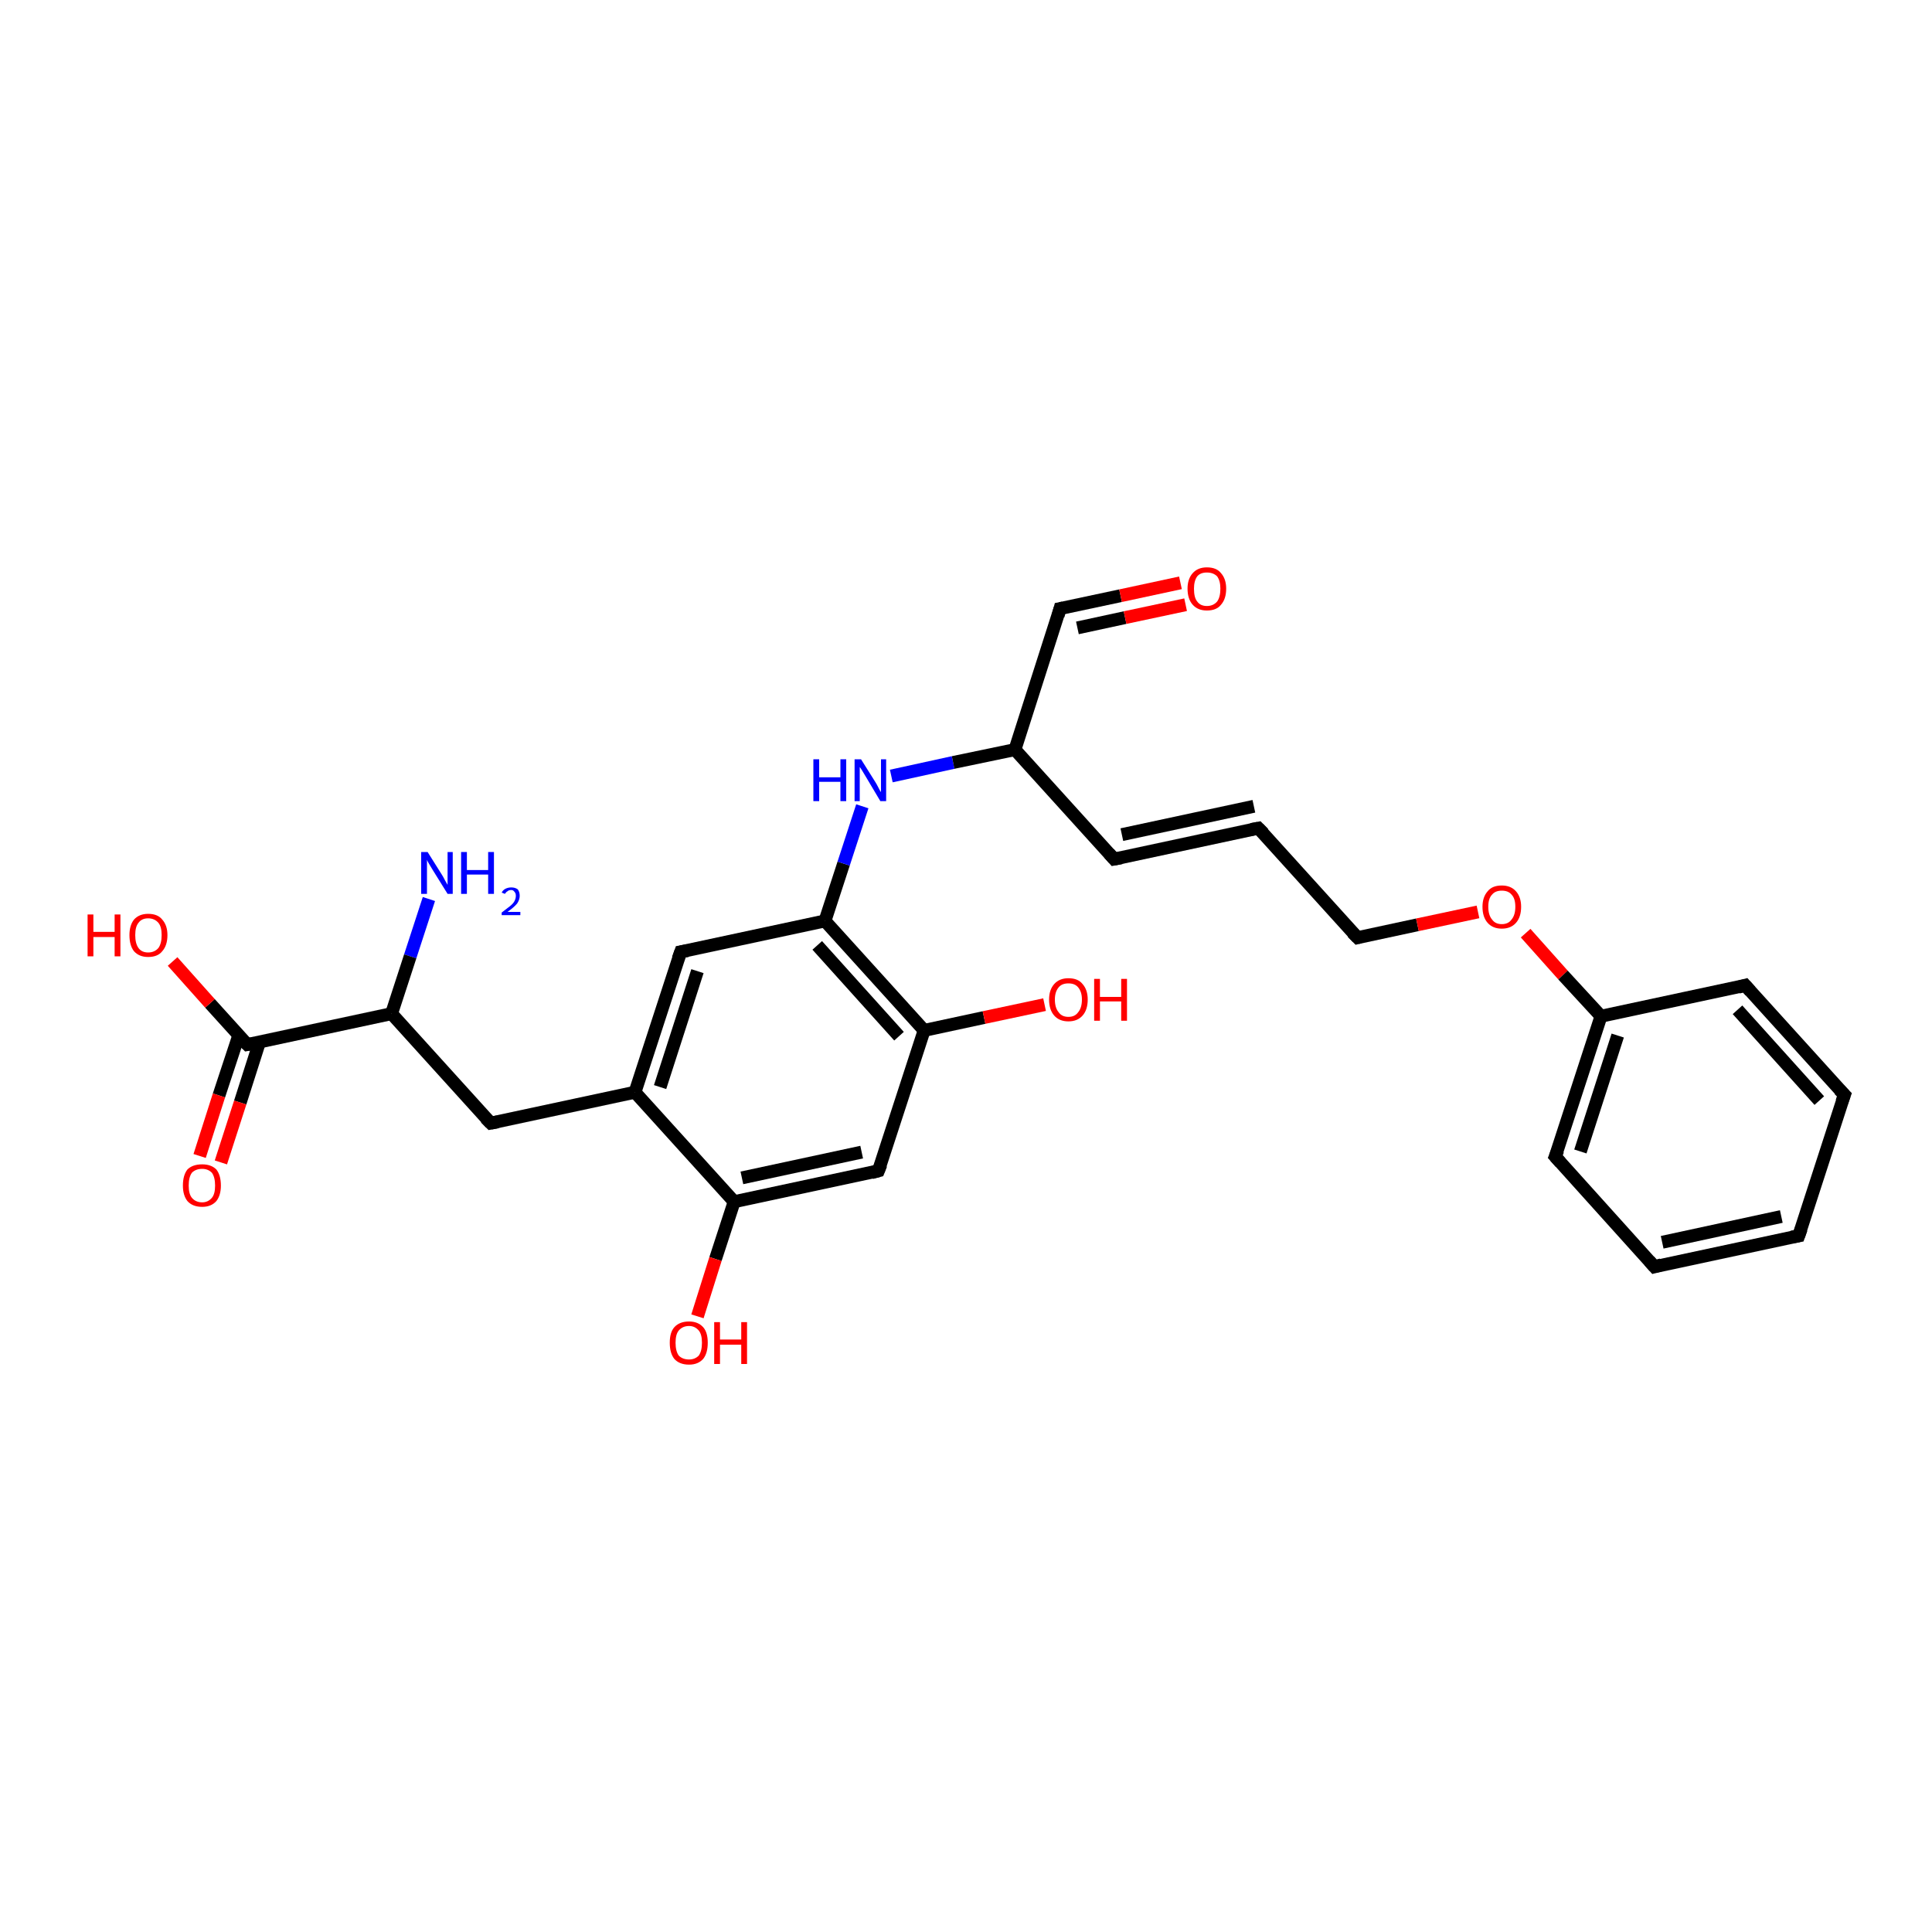 <?xml version='1.0' encoding='iso-8859-1'?>
<svg version='1.1' baseProfile='full'
              xmlns='http://www.w3.org/2000/svg'
                      xmlns:rdkit='http://www.rdkit.org/xml'
                      xmlns:xlink='http://www.w3.org/1999/xlink'
                  xml:space='preserve'
width='300px' height='300px' viewBox='0 0 300 300'>
<!-- END OF HEADER -->
<rect style='opacity:1.0;fill:#FFFFFF;stroke:none' width='300.0' height='300.0' x='0.0' y='0.0'> </rect>
<path class='bond-0 atom-0 atom-1' d='M 66.6,139.6 L 63.7,148.5' style='fill:none;fill-rule:evenodd;stroke:#0000FF;stroke-width:2.0px;stroke-linecap:butt;stroke-linejoin:miter;stroke-opacity:1' />
<path class='bond-0 atom-0 atom-1' d='M 63.7,148.5 L 60.8,157.4' style='fill:none;fill-rule:evenodd;stroke:#000000;stroke-width:2.0px;stroke-linecap:butt;stroke-linejoin:miter;stroke-opacity:1' />
<path class='bond-1 atom-1 atom-2' d='M 60.8,157.4 L 76.2,174.4' style='fill:none;fill-rule:evenodd;stroke:#000000;stroke-width:2.0px;stroke-linecap:butt;stroke-linejoin:miter;stroke-opacity:1' />
<path class='bond-2 atom-2 atom-3' d='M 76.2,174.4 L 98.6,169.6' style='fill:none;fill-rule:evenodd;stroke:#000000;stroke-width:2.0px;stroke-linecap:butt;stroke-linejoin:miter;stroke-opacity:1' />
<path class='bond-3 atom-3 atom-4' d='M 98.6,169.6 L 105.7,147.8' style='fill:none;fill-rule:evenodd;stroke:#000000;stroke-width:2.0px;stroke-linecap:butt;stroke-linejoin:miter;stroke-opacity:1' />
<path class='bond-3 atom-3 atom-4' d='M 102.5,168.8 L 108.3,150.8' style='fill:none;fill-rule:evenodd;stroke:#000000;stroke-width:2.0px;stroke-linecap:butt;stroke-linejoin:miter;stroke-opacity:1' />
<path class='bond-4 atom-4 atom-5' d='M 105.7,147.8 L 128.1,143.0' style='fill:none;fill-rule:evenodd;stroke:#000000;stroke-width:2.0px;stroke-linecap:butt;stroke-linejoin:miter;stroke-opacity:1' />
<path class='bond-5 atom-5 atom-6' d='M 128.1,143.0 L 131.0,134.1' style='fill:none;fill-rule:evenodd;stroke:#000000;stroke-width:2.0px;stroke-linecap:butt;stroke-linejoin:miter;stroke-opacity:1' />
<path class='bond-5 atom-5 atom-6' d='M 131.0,134.1 L 133.9,125.2' style='fill:none;fill-rule:evenodd;stroke:#0000FF;stroke-width:2.0px;stroke-linecap:butt;stroke-linejoin:miter;stroke-opacity:1' />
<path class='bond-6 atom-6 atom-7' d='M 138.4,120.5 L 148.0,118.4' style='fill:none;fill-rule:evenodd;stroke:#0000FF;stroke-width:2.0px;stroke-linecap:butt;stroke-linejoin:miter;stroke-opacity:1' />
<path class='bond-6 atom-6 atom-7' d='M 148.0,118.4 L 157.6,116.4' style='fill:none;fill-rule:evenodd;stroke:#000000;stroke-width:2.0px;stroke-linecap:butt;stroke-linejoin:miter;stroke-opacity:1' />
<path class='bond-7 atom-7 atom-8' d='M 157.6,116.4 L 164.6,94.5' style='fill:none;fill-rule:evenodd;stroke:#000000;stroke-width:2.0px;stroke-linecap:butt;stroke-linejoin:miter;stroke-opacity:1' />
<path class='bond-8 atom-8 atom-9' d='M 164.6,94.5 L 174.0,92.5' style='fill:none;fill-rule:evenodd;stroke:#000000;stroke-width:2.0px;stroke-linecap:butt;stroke-linejoin:miter;stroke-opacity:1' />
<path class='bond-8 atom-8 atom-9' d='M 174.0,92.5 L 183.3,90.5' style='fill:none;fill-rule:evenodd;stroke:#FF0000;stroke-width:2.0px;stroke-linecap:butt;stroke-linejoin:miter;stroke-opacity:1' />
<path class='bond-8 atom-8 atom-9' d='M 167.3,97.5 L 174.7,95.9' style='fill:none;fill-rule:evenodd;stroke:#000000;stroke-width:2.0px;stroke-linecap:butt;stroke-linejoin:miter;stroke-opacity:1' />
<path class='bond-8 atom-8 atom-9' d='M 174.7,95.9 L 184.1,93.9' style='fill:none;fill-rule:evenodd;stroke:#FF0000;stroke-width:2.0px;stroke-linecap:butt;stroke-linejoin:miter;stroke-opacity:1' />
<path class='bond-9 atom-7 atom-10' d='M 157.6,116.4 L 173.0,133.4' style='fill:none;fill-rule:evenodd;stroke:#000000;stroke-width:2.0px;stroke-linecap:butt;stroke-linejoin:miter;stroke-opacity:1' />
<path class='bond-10 atom-10 atom-11' d='M 173.0,133.4 L 195.4,128.6' style='fill:none;fill-rule:evenodd;stroke:#000000;stroke-width:2.0px;stroke-linecap:butt;stroke-linejoin:miter;stroke-opacity:1' />
<path class='bond-10 atom-10 atom-11' d='M 174.2,129.6 L 194.7,125.2' style='fill:none;fill-rule:evenodd;stroke:#000000;stroke-width:2.0px;stroke-linecap:butt;stroke-linejoin:miter;stroke-opacity:1' />
<path class='bond-11 atom-11 atom-12' d='M 195.4,128.6 L 210.8,145.6' style='fill:none;fill-rule:evenodd;stroke:#000000;stroke-width:2.0px;stroke-linecap:butt;stroke-linejoin:miter;stroke-opacity:1' />
<path class='bond-12 atom-12 atom-13' d='M 210.8,145.6 L 220.1,143.6' style='fill:none;fill-rule:evenodd;stroke:#000000;stroke-width:2.0px;stroke-linecap:butt;stroke-linejoin:miter;stroke-opacity:1' />
<path class='bond-12 atom-12 atom-13' d='M 220.1,143.6 L 229.5,141.6' style='fill:none;fill-rule:evenodd;stroke:#FF0000;stroke-width:2.0px;stroke-linecap:butt;stroke-linejoin:miter;stroke-opacity:1' />
<path class='bond-13 atom-13 atom-14' d='M 236.9,144.9 L 242.7,151.4' style='fill:none;fill-rule:evenodd;stroke:#FF0000;stroke-width:2.0px;stroke-linecap:butt;stroke-linejoin:miter;stroke-opacity:1' />
<path class='bond-13 atom-13 atom-14' d='M 242.7,151.4 L 248.6,157.8' style='fill:none;fill-rule:evenodd;stroke:#000000;stroke-width:2.0px;stroke-linecap:butt;stroke-linejoin:miter;stroke-opacity:1' />
<path class='bond-14 atom-14 atom-15' d='M 248.6,157.8 L 241.5,179.6' style='fill:none;fill-rule:evenodd;stroke:#000000;stroke-width:2.0px;stroke-linecap:butt;stroke-linejoin:miter;stroke-opacity:1' />
<path class='bond-14 atom-14 atom-15' d='M 251.2,160.8 L 245.4,178.8' style='fill:none;fill-rule:evenodd;stroke:#000000;stroke-width:2.0px;stroke-linecap:butt;stroke-linejoin:miter;stroke-opacity:1' />
<path class='bond-15 atom-15 atom-16' d='M 241.5,179.6 L 256.9,196.7' style='fill:none;fill-rule:evenodd;stroke:#000000;stroke-width:2.0px;stroke-linecap:butt;stroke-linejoin:miter;stroke-opacity:1' />
<path class='bond-16 atom-16 atom-17' d='M 256.9,196.7 L 279.3,191.9' style='fill:none;fill-rule:evenodd;stroke:#000000;stroke-width:2.0px;stroke-linecap:butt;stroke-linejoin:miter;stroke-opacity:1' />
<path class='bond-16 atom-16 atom-17' d='M 258.1,192.9 L 276.6,188.9' style='fill:none;fill-rule:evenodd;stroke:#000000;stroke-width:2.0px;stroke-linecap:butt;stroke-linejoin:miter;stroke-opacity:1' />
<path class='bond-17 atom-17 atom-18' d='M 279.3,191.9 L 286.4,170.0' style='fill:none;fill-rule:evenodd;stroke:#000000;stroke-width:2.0px;stroke-linecap:butt;stroke-linejoin:miter;stroke-opacity:1' />
<path class='bond-18 atom-18 atom-19' d='M 286.4,170.0 L 271.0,153.0' style='fill:none;fill-rule:evenodd;stroke:#000000;stroke-width:2.0px;stroke-linecap:butt;stroke-linejoin:miter;stroke-opacity:1' />
<path class='bond-18 atom-18 atom-19' d='M 282.5,170.9 L 269.8,156.8' style='fill:none;fill-rule:evenodd;stroke:#000000;stroke-width:2.0px;stroke-linecap:butt;stroke-linejoin:miter;stroke-opacity:1' />
<path class='bond-19 atom-5 atom-20' d='M 128.1,143.0 L 143.5,160.0' style='fill:none;fill-rule:evenodd;stroke:#000000;stroke-width:2.0px;stroke-linecap:butt;stroke-linejoin:miter;stroke-opacity:1' />
<path class='bond-19 atom-5 atom-20' d='M 126.9,146.8 L 139.6,160.9' style='fill:none;fill-rule:evenodd;stroke:#000000;stroke-width:2.0px;stroke-linecap:butt;stroke-linejoin:miter;stroke-opacity:1' />
<path class='bond-20 atom-20 atom-21' d='M 143.5,160.0 L 152.8,158.0' style='fill:none;fill-rule:evenodd;stroke:#000000;stroke-width:2.0px;stroke-linecap:butt;stroke-linejoin:miter;stroke-opacity:1' />
<path class='bond-20 atom-20 atom-21' d='M 152.8,158.0 L 162.2,156.0' style='fill:none;fill-rule:evenodd;stroke:#FF0000;stroke-width:2.0px;stroke-linecap:butt;stroke-linejoin:miter;stroke-opacity:1' />
<path class='bond-21 atom-20 atom-22' d='M 143.5,160.0 L 136.4,181.8' style='fill:none;fill-rule:evenodd;stroke:#000000;stroke-width:2.0px;stroke-linecap:butt;stroke-linejoin:miter;stroke-opacity:1' />
<path class='bond-22 atom-22 atom-23' d='M 136.4,181.8 L 114.0,186.6' style='fill:none;fill-rule:evenodd;stroke:#000000;stroke-width:2.0px;stroke-linecap:butt;stroke-linejoin:miter;stroke-opacity:1' />
<path class='bond-22 atom-22 atom-23' d='M 133.8,178.9 L 115.2,182.9' style='fill:none;fill-rule:evenodd;stroke:#000000;stroke-width:2.0px;stroke-linecap:butt;stroke-linejoin:miter;stroke-opacity:1' />
<path class='bond-23 atom-23 atom-24' d='M 114.0,186.6 L 111.1,195.5' style='fill:none;fill-rule:evenodd;stroke:#000000;stroke-width:2.0px;stroke-linecap:butt;stroke-linejoin:miter;stroke-opacity:1' />
<path class='bond-23 atom-23 atom-24' d='M 111.1,195.5 L 108.3,204.4' style='fill:none;fill-rule:evenodd;stroke:#FF0000;stroke-width:2.0px;stroke-linecap:butt;stroke-linejoin:miter;stroke-opacity:1' />
<path class='bond-24 atom-1 atom-25' d='M 60.8,157.4 L 38.4,162.2' style='fill:none;fill-rule:evenodd;stroke:#000000;stroke-width:2.0px;stroke-linecap:butt;stroke-linejoin:miter;stroke-opacity:1' />
<path class='bond-25 atom-25 atom-26' d='M 38.4,162.2 L 32.6,155.8' style='fill:none;fill-rule:evenodd;stroke:#000000;stroke-width:2.0px;stroke-linecap:butt;stroke-linejoin:miter;stroke-opacity:1' />
<path class='bond-25 atom-25 atom-26' d='M 32.6,155.8 L 26.8,149.3' style='fill:none;fill-rule:evenodd;stroke:#FF0000;stroke-width:2.0px;stroke-linecap:butt;stroke-linejoin:miter;stroke-opacity:1' />
<path class='bond-26 atom-25 atom-27' d='M 37.1,160.7 L 34.0,170.1' style='fill:none;fill-rule:evenodd;stroke:#000000;stroke-width:2.0px;stroke-linecap:butt;stroke-linejoin:miter;stroke-opacity:1' />
<path class='bond-26 atom-25 atom-27' d='M 34.0,170.1 L 31.0,179.5' style='fill:none;fill-rule:evenodd;stroke:#FF0000;stroke-width:2.0px;stroke-linecap:butt;stroke-linejoin:miter;stroke-opacity:1' />
<path class='bond-26 atom-25 atom-27' d='M 40.3,161.8 L 37.3,171.2' style='fill:none;fill-rule:evenodd;stroke:#000000;stroke-width:2.0px;stroke-linecap:butt;stroke-linejoin:miter;stroke-opacity:1' />
<path class='bond-26 atom-25 atom-27' d='M 37.3,171.2 L 34.3,180.5' style='fill:none;fill-rule:evenodd;stroke:#FF0000;stroke-width:2.0px;stroke-linecap:butt;stroke-linejoin:miter;stroke-opacity:1' />
<path class='bond-27 atom-23 atom-3' d='M 114.0,186.6 L 98.6,169.6' style='fill:none;fill-rule:evenodd;stroke:#000000;stroke-width:2.0px;stroke-linecap:butt;stroke-linejoin:miter;stroke-opacity:1' />
<path class='bond-28 atom-19 atom-14' d='M 271.0,153.0 L 248.6,157.8' style='fill:none;fill-rule:evenodd;stroke:#000000;stroke-width:2.0px;stroke-linecap:butt;stroke-linejoin:miter;stroke-opacity:1' />
<path d='M 75.4,173.6 L 76.2,174.4 L 77.3,174.2' style='fill:none;stroke:#000000;stroke-width:2.0px;stroke-linecap:butt;stroke-linejoin:miter;stroke-opacity:1;' />
<path d='M 105.3,148.9 L 105.7,147.8 L 106.8,147.6' style='fill:none;stroke:#000000;stroke-width:2.0px;stroke-linecap:butt;stroke-linejoin:miter;stroke-opacity:1;' />
<path d='M 164.3,95.6 L 164.6,94.5 L 165.1,94.4' style='fill:none;stroke:#000000;stroke-width:2.0px;stroke-linecap:butt;stroke-linejoin:miter;stroke-opacity:1;' />
<path d='M 172.2,132.5 L 173.0,133.4 L 174.1,133.2' style='fill:none;stroke:#000000;stroke-width:2.0px;stroke-linecap:butt;stroke-linejoin:miter;stroke-opacity:1;' />
<path d='M 194.3,128.8 L 195.4,128.6 L 196.2,129.4' style='fill:none;stroke:#000000;stroke-width:2.0px;stroke-linecap:butt;stroke-linejoin:miter;stroke-opacity:1;' />
<path d='M 210.0,144.8 L 210.8,145.6 L 211.2,145.5' style='fill:none;stroke:#000000;stroke-width:2.0px;stroke-linecap:butt;stroke-linejoin:miter;stroke-opacity:1;' />
<path d='M 241.9,178.6 L 241.5,179.6 L 242.3,180.5' style='fill:none;stroke:#000000;stroke-width:2.0px;stroke-linecap:butt;stroke-linejoin:miter;stroke-opacity:1;' />
<path d='M 256.1,195.8 L 256.9,196.7 L 258.0,196.4' style='fill:none;stroke:#000000;stroke-width:2.0px;stroke-linecap:butt;stroke-linejoin:miter;stroke-opacity:1;' />
<path d='M 278.2,192.1 L 279.3,191.9 L 279.7,190.8' style='fill:none;stroke:#000000;stroke-width:2.0px;stroke-linecap:butt;stroke-linejoin:miter;stroke-opacity:1;' />
<path d='M 286.0,171.1 L 286.4,170.0 L 285.6,169.2' style='fill:none;stroke:#000000;stroke-width:2.0px;stroke-linecap:butt;stroke-linejoin:miter;stroke-opacity:1;' />
<path d='M 271.8,153.9 L 271.0,153.0 L 269.9,153.3' style='fill:none;stroke:#000000;stroke-width:2.0px;stroke-linecap:butt;stroke-linejoin:miter;stroke-opacity:1;' />
<path d='M 136.8,180.8 L 136.4,181.8 L 135.3,182.1' style='fill:none;stroke:#000000;stroke-width:2.0px;stroke-linecap:butt;stroke-linejoin:miter;stroke-opacity:1;' />
<path d='M 39.5,162.0 L 38.4,162.2 L 38.1,161.9' style='fill:none;stroke:#000000;stroke-width:2.0px;stroke-linecap:butt;stroke-linejoin:miter;stroke-opacity:1;' />
<path class='atom-0' d='M 66.4 132.3
L 68.6 135.8
Q 68.8 136.1, 69.1 136.7
Q 69.5 137.4, 69.5 137.4
L 69.5 132.3
L 70.3 132.3
L 70.3 138.8
L 69.5 138.8
L 67.2 135.1
Q 66.9 134.6, 66.6 134.1
Q 66.3 133.6, 66.3 133.5
L 66.3 138.8
L 65.4 138.8
L 65.4 132.3
L 66.4 132.3
' fill='#0000FF'/>
<path class='atom-0' d='M 71.6 132.3
L 72.5 132.3
L 72.5 135.1
L 75.8 135.1
L 75.8 132.3
L 76.7 132.3
L 76.7 138.8
L 75.8 138.8
L 75.8 135.8
L 72.5 135.8
L 72.5 138.8
L 71.6 138.8
L 71.6 132.3
' fill='#0000FF'/>
<path class='atom-0' d='M 77.9 138.6
Q 78.1 138.2, 78.5 138.0
Q 78.9 137.8, 79.4 137.8
Q 80.0 137.8, 80.4 138.1
Q 80.7 138.5, 80.7 139.1
Q 80.7 139.7, 80.3 140.3
Q 79.8 140.9, 78.8 141.6
L 80.8 141.6
L 80.8 142.1
L 77.9 142.1
L 77.9 141.7
Q 78.7 141.1, 79.2 140.7
Q 79.7 140.3, 79.9 139.9
Q 80.1 139.5, 80.1 139.1
Q 80.1 138.7, 79.9 138.5
Q 79.7 138.2, 79.4 138.2
Q 79.0 138.2, 78.8 138.4
Q 78.6 138.5, 78.4 138.8
L 77.9 138.6
' fill='#0000FF'/>
<path class='atom-6' d='M 126.3 117.9
L 127.2 117.9
L 127.2 120.7
L 130.5 120.7
L 130.5 117.9
L 131.4 117.9
L 131.4 124.4
L 130.5 124.4
L 130.5 121.4
L 127.2 121.4
L 127.2 124.4
L 126.3 124.4
L 126.3 117.9
' fill='#0000FF'/>
<path class='atom-6' d='M 133.7 117.9
L 135.9 121.4
Q 136.1 121.7, 136.4 122.3
Q 136.7 122.9, 136.8 123.0
L 136.8 117.9
L 137.6 117.9
L 137.6 124.4
L 136.7 124.4
L 134.5 120.7
Q 134.2 120.2, 133.9 119.7
Q 133.6 119.2, 133.5 119.1
L 133.5 124.4
L 132.7 124.4
L 132.7 117.9
L 133.7 117.9
' fill='#0000FF'/>
<path class='atom-9' d='M 184.4 91.4
Q 184.4 89.9, 185.2 89.0
Q 186.0 88.1, 187.4 88.1
Q 188.9 88.1, 189.6 89.0
Q 190.4 89.9, 190.4 91.4
Q 190.4 93.0, 189.6 93.9
Q 188.9 94.8, 187.4 94.8
Q 186.0 94.8, 185.2 93.9
Q 184.4 93.0, 184.4 91.4
M 187.4 94.1
Q 188.4 94.1, 189.0 93.4
Q 189.5 92.7, 189.5 91.4
Q 189.5 90.2, 189.0 89.5
Q 188.4 88.9, 187.4 88.9
Q 186.4 88.9, 185.9 89.5
Q 185.4 90.2, 185.4 91.4
Q 185.4 92.8, 185.9 93.4
Q 186.4 94.1, 187.4 94.1
' fill='#FF0000'/>
<path class='atom-13' d='M 230.2 140.8
Q 230.2 139.3, 231.0 138.4
Q 231.7 137.5, 233.2 137.5
Q 234.6 137.5, 235.4 138.4
Q 236.2 139.3, 236.2 140.8
Q 236.2 142.4, 235.4 143.3
Q 234.6 144.2, 233.2 144.2
Q 231.8 144.2, 231.0 143.3
Q 230.2 142.4, 230.2 140.8
M 233.2 143.5
Q 234.2 143.5, 234.7 142.8
Q 235.3 142.1, 235.3 140.8
Q 235.3 139.5, 234.7 138.9
Q 234.2 138.3, 233.2 138.3
Q 232.2 138.3, 231.7 138.9
Q 231.1 139.5, 231.1 140.8
Q 231.1 142.1, 231.7 142.8
Q 232.2 143.5, 233.2 143.5
' fill='#FF0000'/>
<path class='atom-21' d='M 162.9 155.2
Q 162.9 153.7, 163.7 152.8
Q 164.5 151.9, 165.9 151.9
Q 167.4 151.9, 168.1 152.8
Q 168.9 153.7, 168.9 155.2
Q 168.9 156.8, 168.1 157.7
Q 167.3 158.6, 165.9 158.6
Q 164.5 158.6, 163.7 157.7
Q 162.9 156.8, 162.9 155.2
M 165.9 157.9
Q 166.9 157.9, 167.4 157.2
Q 168.0 156.5, 168.0 155.2
Q 168.0 154.0, 167.4 153.3
Q 166.9 152.7, 165.9 152.7
Q 164.9 152.7, 164.4 153.3
Q 163.8 154.0, 163.8 155.2
Q 163.8 156.5, 164.4 157.2
Q 164.9 157.9, 165.9 157.9
' fill='#FF0000'/>
<path class='atom-21' d='M 169.9 152.0
L 170.8 152.0
L 170.8 154.8
L 174.1 154.8
L 174.1 152.0
L 175.0 152.0
L 175.0 158.5
L 174.1 158.5
L 174.1 155.5
L 170.8 155.5
L 170.8 158.5
L 169.9 158.5
L 169.9 152.0
' fill='#FF0000'/>
<path class='atom-24' d='M 104.0 208.5
Q 104.0 206.9, 104.7 206.1
Q 105.5 205.2, 107.0 205.2
Q 108.4 205.2, 109.2 206.1
Q 109.9 206.9, 109.9 208.5
Q 109.9 210.1, 109.2 211.0
Q 108.4 211.9, 107.0 211.9
Q 105.5 211.9, 104.7 211.0
Q 104.0 210.1, 104.0 208.5
M 107.0 211.1
Q 107.9 211.1, 108.5 210.5
Q 109.0 209.8, 109.0 208.5
Q 109.0 207.2, 108.5 206.6
Q 107.9 205.9, 107.0 205.9
Q 106.0 205.9, 105.4 206.6
Q 104.9 207.2, 104.9 208.5
Q 104.9 209.8, 105.4 210.5
Q 106.0 211.1, 107.0 211.1
' fill='#FF0000'/>
<path class='atom-24' d='M 110.9 205.3
L 111.8 205.3
L 111.8 208.0
L 115.1 208.0
L 115.1 205.3
L 116.0 205.3
L 116.0 211.8
L 115.1 211.8
L 115.1 208.8
L 111.8 208.8
L 111.8 211.8
L 110.9 211.8
L 110.9 205.3
' fill='#FF0000'/>
<path class='atom-26' d='M 13.6 142.0
L 14.5 142.0
L 14.5 144.7
L 17.8 144.7
L 17.8 142.0
L 18.7 142.0
L 18.7 148.5
L 17.8 148.5
L 17.8 145.5
L 14.5 145.5
L 14.5 148.5
L 13.6 148.5
L 13.6 142.0
' fill='#FF0000'/>
<path class='atom-26' d='M 20.1 145.2
Q 20.1 143.7, 20.8 142.8
Q 21.6 141.9, 23.0 141.9
Q 24.5 141.9, 25.2 142.8
Q 26.0 143.7, 26.0 145.2
Q 26.0 146.8, 25.2 147.7
Q 24.5 148.6, 23.0 148.6
Q 21.6 148.6, 20.8 147.7
Q 20.1 146.8, 20.1 145.2
M 23.0 147.9
Q 24.0 147.9, 24.6 147.2
Q 25.1 146.5, 25.1 145.2
Q 25.1 143.9, 24.6 143.3
Q 24.0 142.6, 23.0 142.6
Q 22.0 142.6, 21.5 143.3
Q 21.0 143.9, 21.0 145.2
Q 21.0 146.5, 21.5 147.2
Q 22.0 147.9, 23.0 147.9
' fill='#FF0000'/>
<path class='atom-27' d='M 28.4 184.1
Q 28.4 182.5, 29.1 181.6
Q 29.9 180.8, 31.4 180.8
Q 32.8 180.8, 33.6 181.6
Q 34.3 182.5, 34.3 184.1
Q 34.3 185.6, 33.6 186.5
Q 32.8 187.4, 31.4 187.4
Q 29.9 187.4, 29.1 186.5
Q 28.4 185.6, 28.4 184.1
M 31.4 186.7
Q 32.3 186.7, 32.9 186.0
Q 33.4 185.4, 33.4 184.1
Q 33.4 182.8, 32.9 182.1
Q 32.3 181.5, 31.4 181.5
Q 30.4 181.5, 29.8 182.1
Q 29.3 182.8, 29.3 184.1
Q 29.3 185.4, 29.8 186.0
Q 30.4 186.7, 31.4 186.7
' fill='#FF0000'/>
</svg>
